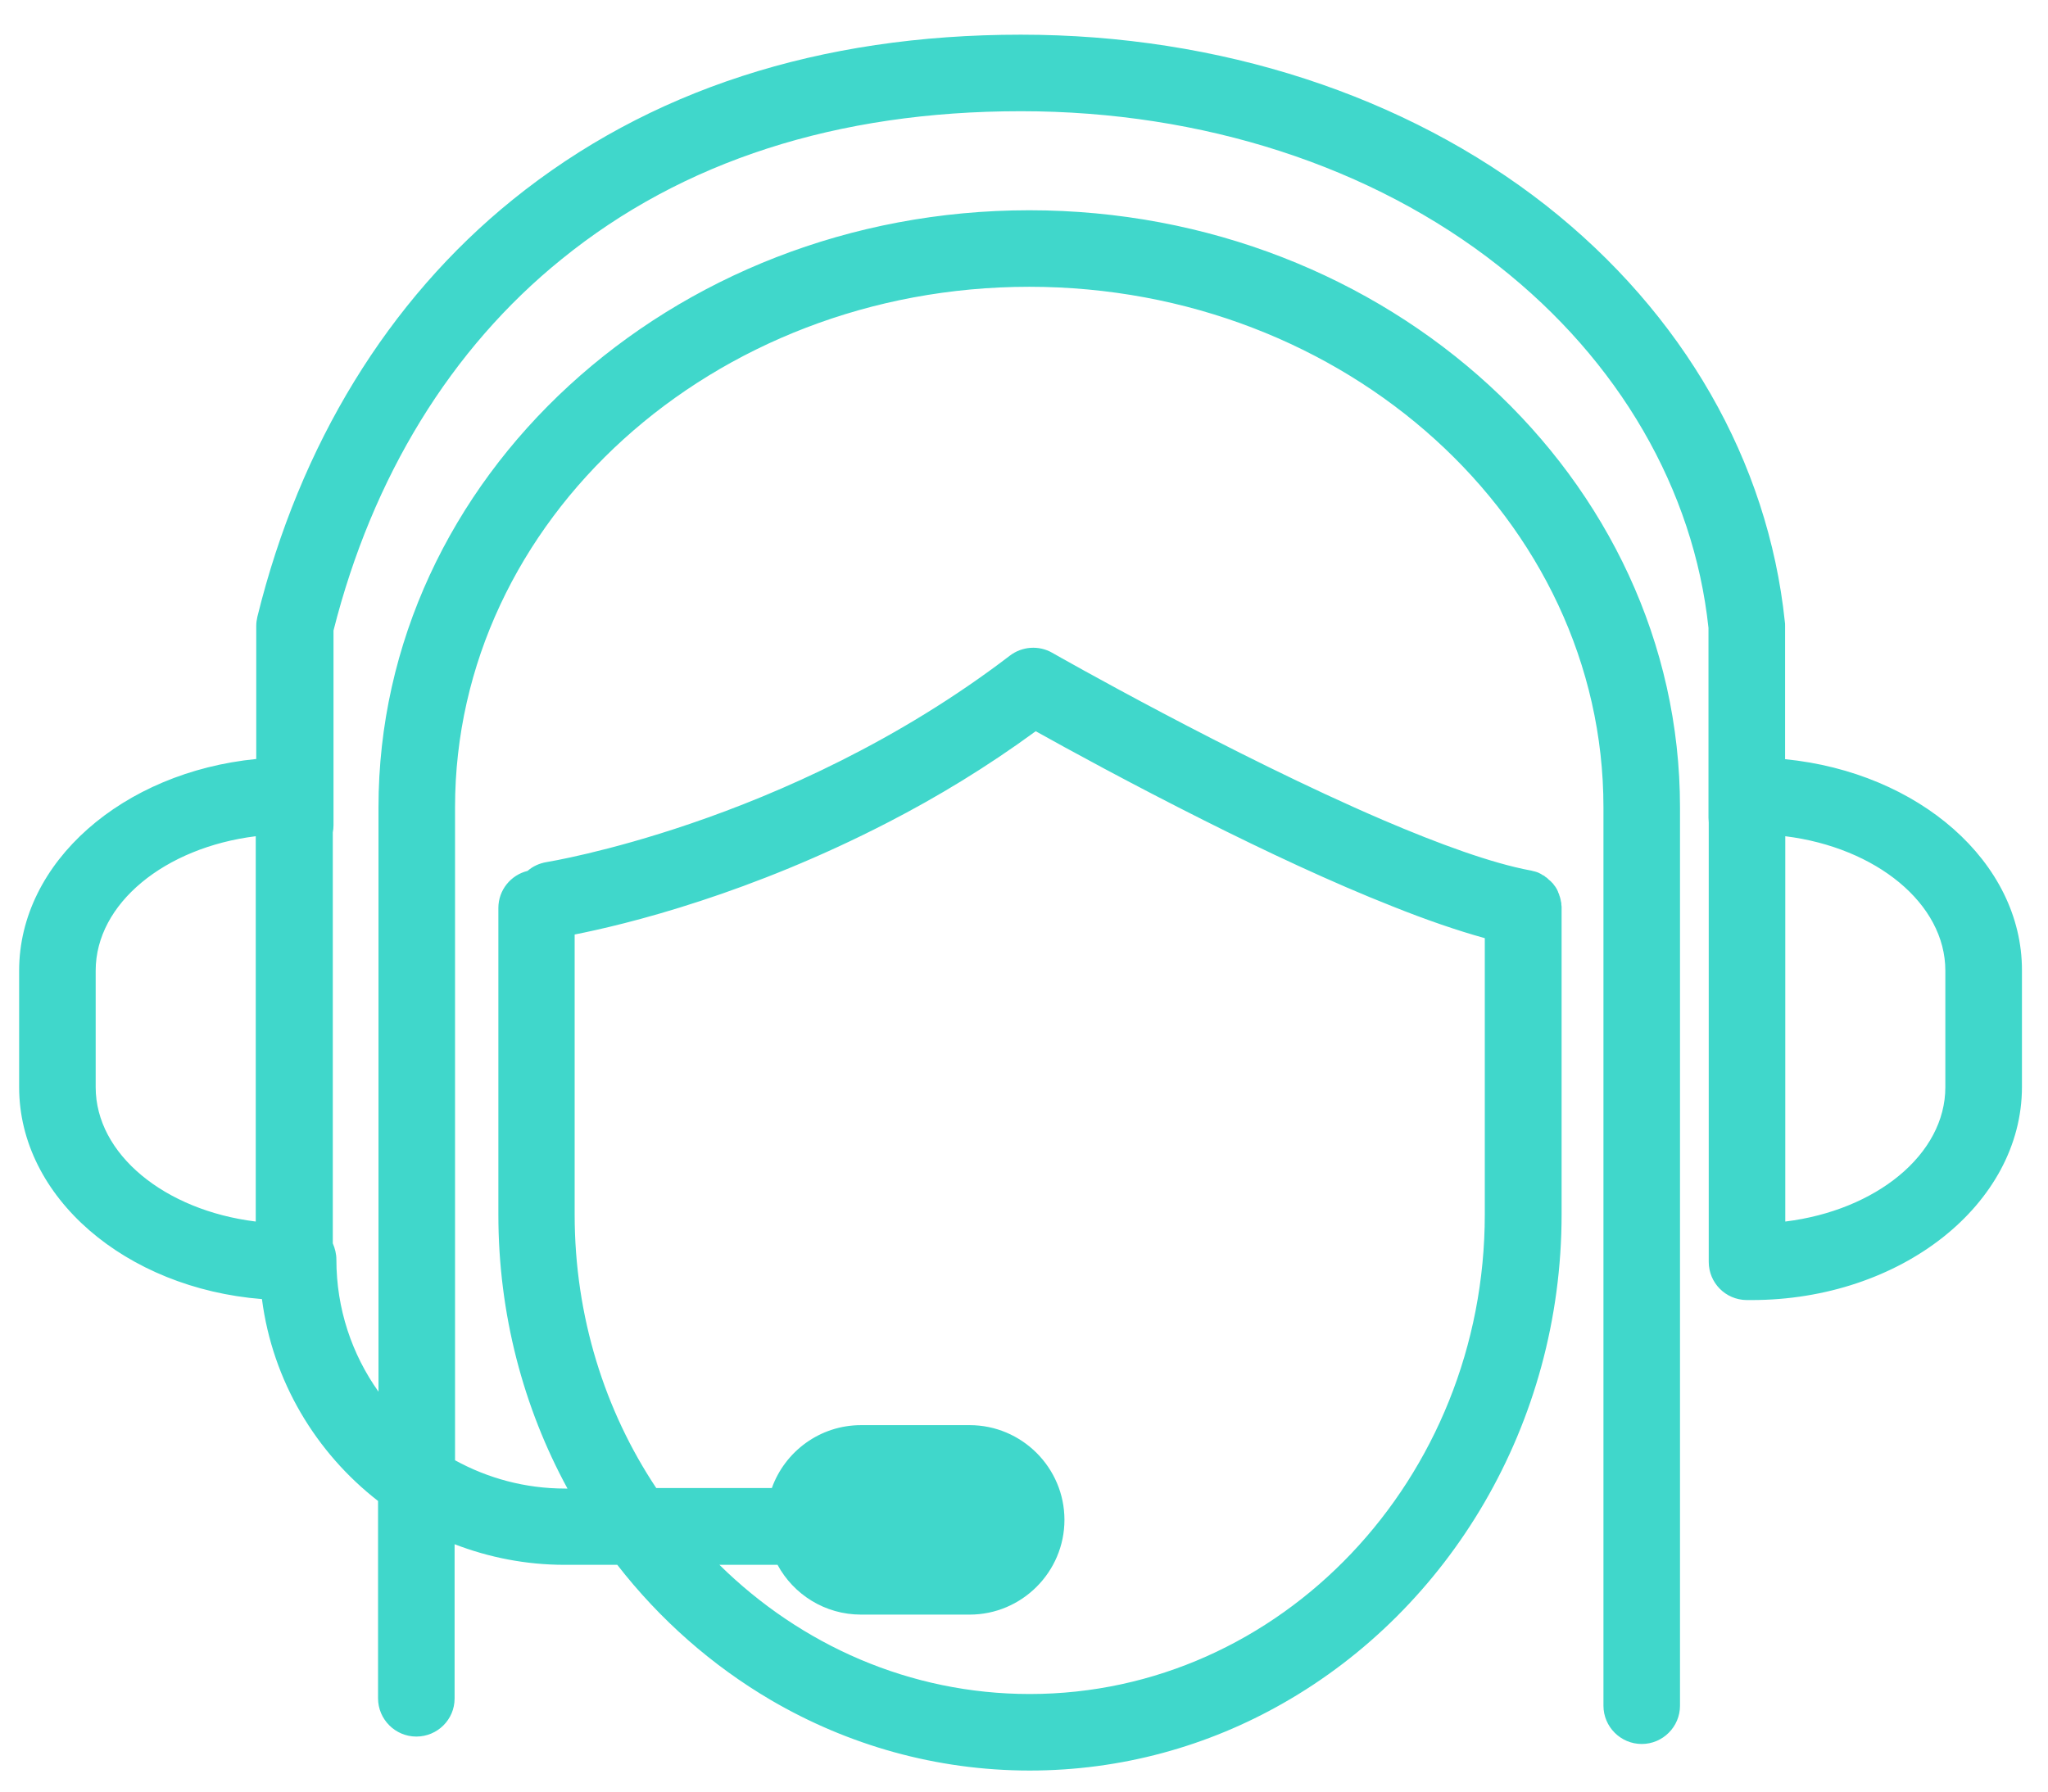 <svg width="32" height="28" viewBox="0 0 32 28" fill="none" xmlns="http://www.w3.org/2000/svg">
<path d="M27.892 11.865V9.779C27.892 9.757 27.892 9.738 27.888 9.716C27.626 7.211 26.303 4.901 24.157 3.211C21.966 1.492 19.054 0.542 15.951 0.542C12.8 0.542 10.131 1.409 8.011 3.121C6.064 4.695 4.684 6.949 4.022 9.637C4.011 9.686 4.004 9.731 4.004 9.779V11.862C1.921 12.067 0.299 13.473 0.299 15.17V16.991C0.299 18.714 1.966 20.134 4.093 20.303C4.258 21.581 4.935 22.703 5.907 23.458V26.542C5.907 26.871 6.176 27.14 6.505 27.14C6.834 27.14 7.103 26.875 7.103 26.546V26.542V24.134C7.637 24.34 8.217 24.456 8.822 24.456H9.645C10.31 25.312 11.125 26.03 12.049 26.572C13.245 27.271 14.624 27.671 16.09 27.671C17.521 27.671 18.875 27.29 20.052 26.617C22.639 25.144 24.4 22.269 24.4 18.976V14.187V14.183C24.4 14.168 24.4 14.157 24.396 14.142C24.396 14.134 24.396 14.131 24.396 14.123C24.396 14.112 24.392 14.097 24.389 14.086C24.389 14.078 24.385 14.071 24.385 14.063C24.381 14.052 24.381 14.041 24.378 14.034C24.374 14.026 24.374 14.015 24.37 14.007C24.366 14 24.363 13.992 24.363 13.985C24.359 13.974 24.355 13.963 24.351 13.955C24.348 13.948 24.344 13.944 24.344 13.936C24.34 13.925 24.333 13.914 24.329 13.903C24.325 13.895 24.322 13.892 24.318 13.884C24.31 13.873 24.306 13.862 24.299 13.854C24.295 13.847 24.288 13.843 24.284 13.835C24.277 13.828 24.273 13.817 24.265 13.809C24.258 13.802 24.25 13.794 24.243 13.787C24.235 13.779 24.232 13.772 24.224 13.768C24.217 13.761 24.206 13.753 24.198 13.746C24.194 13.742 24.187 13.735 24.183 13.731C24.176 13.723 24.165 13.716 24.153 13.708C24.146 13.705 24.142 13.701 24.135 13.693C24.127 13.686 24.116 13.682 24.108 13.678C24.101 13.675 24.093 13.671 24.086 13.664C24.078 13.66 24.071 13.656 24.064 13.652C24.052 13.649 24.045 13.641 24.034 13.637C24.026 13.634 24.019 13.634 24.015 13.63C24.004 13.626 23.992 13.622 23.978 13.619C23.97 13.619 23.966 13.615 23.959 13.615C23.944 13.611 23.933 13.607 23.918 13.604H23.914C23.312 13.492 22.49 13.193 21.608 12.815C19.249 11.802 16.479 10.224 16.441 10.202C16.232 10.082 15.97 10.101 15.779 10.247C14.034 11.581 12.187 12.396 10.793 12.871C9.469 13.323 8.561 13.469 8.542 13.473C8.426 13.492 8.325 13.54 8.243 13.611C7.981 13.675 7.787 13.91 7.787 14.191V18.983C7.787 20.538 8.179 22 8.867 23.264H8.83C8.206 23.264 7.622 23.103 7.11 22.822V12.886V12.617C7.11 8.131 11.133 4.482 16.082 4.482C21.028 4.482 25.054 8.131 25.054 12.617V12.793V26.654V26.658C25.054 26.987 25.323 27.256 25.652 27.256C25.981 27.256 26.25 26.987 26.25 26.658V12.789V12.617C26.25 7.473 21.69 3.286 16.082 3.286C10.475 3.286 5.914 7.473 5.914 12.617V12.893V21.75C5.499 21.166 5.256 20.456 5.256 19.686C5.256 19.596 5.234 19.51 5.2 19.432V13.009C5.207 12.972 5.211 12.938 5.211 12.897V12.893V9.854C5.817 7.454 7.047 5.447 8.774 4.052C10.665 2.516 13.08 1.738 15.951 1.738C18.789 1.738 21.439 2.598 23.417 4.157C25.297 5.637 26.464 7.649 26.695 9.813V12.777V12.781C26.695 12.807 26.699 12.83 26.699 12.856V19.72C26.699 20.049 26.961 20.314 27.29 20.318H27.312C27.331 20.318 27.349 20.318 27.368 20.318C29.697 20.318 31.593 18.822 31.593 16.987V15.166C31.596 13.473 29.978 12.071 27.892 11.865ZM8.979 18.983V14.605C9.338 14.534 10.045 14.377 10.953 14.078C11.794 13.802 12.807 13.405 13.884 12.848C14.636 12.46 15.413 11.992 16.183 11.428C16.684 11.708 17.675 12.25 18.815 12.822C19.761 13.297 20.808 13.791 21.765 14.168C22.28 14.374 22.766 14.542 23.2 14.662V18.979C23.2 23.114 20.011 26.475 16.09 26.475C14.217 26.475 12.512 25.708 11.241 24.456H12.149C12.4 24.92 12.89 25.234 13.454 25.234H15.151C15.966 25.234 16.632 24.568 16.632 23.753C16.632 22.938 15.966 22.273 15.151 22.273H13.454C12.811 22.273 12.265 22.684 12.06 23.256H10.254C9.45 22.049 8.979 20.572 8.979 18.983ZM30.396 16.991C30.396 18.041 29.316 18.916 27.895 19.091V13.069C29.312 13.245 30.396 14.12 30.396 15.17V16.991ZM1.495 15.17C1.495 14.12 2.576 13.245 3.996 13.069V19.091C2.576 18.916 1.495 18.041 1.495 16.991V15.17Z" fill="#40D7CB"/>
</svg>
